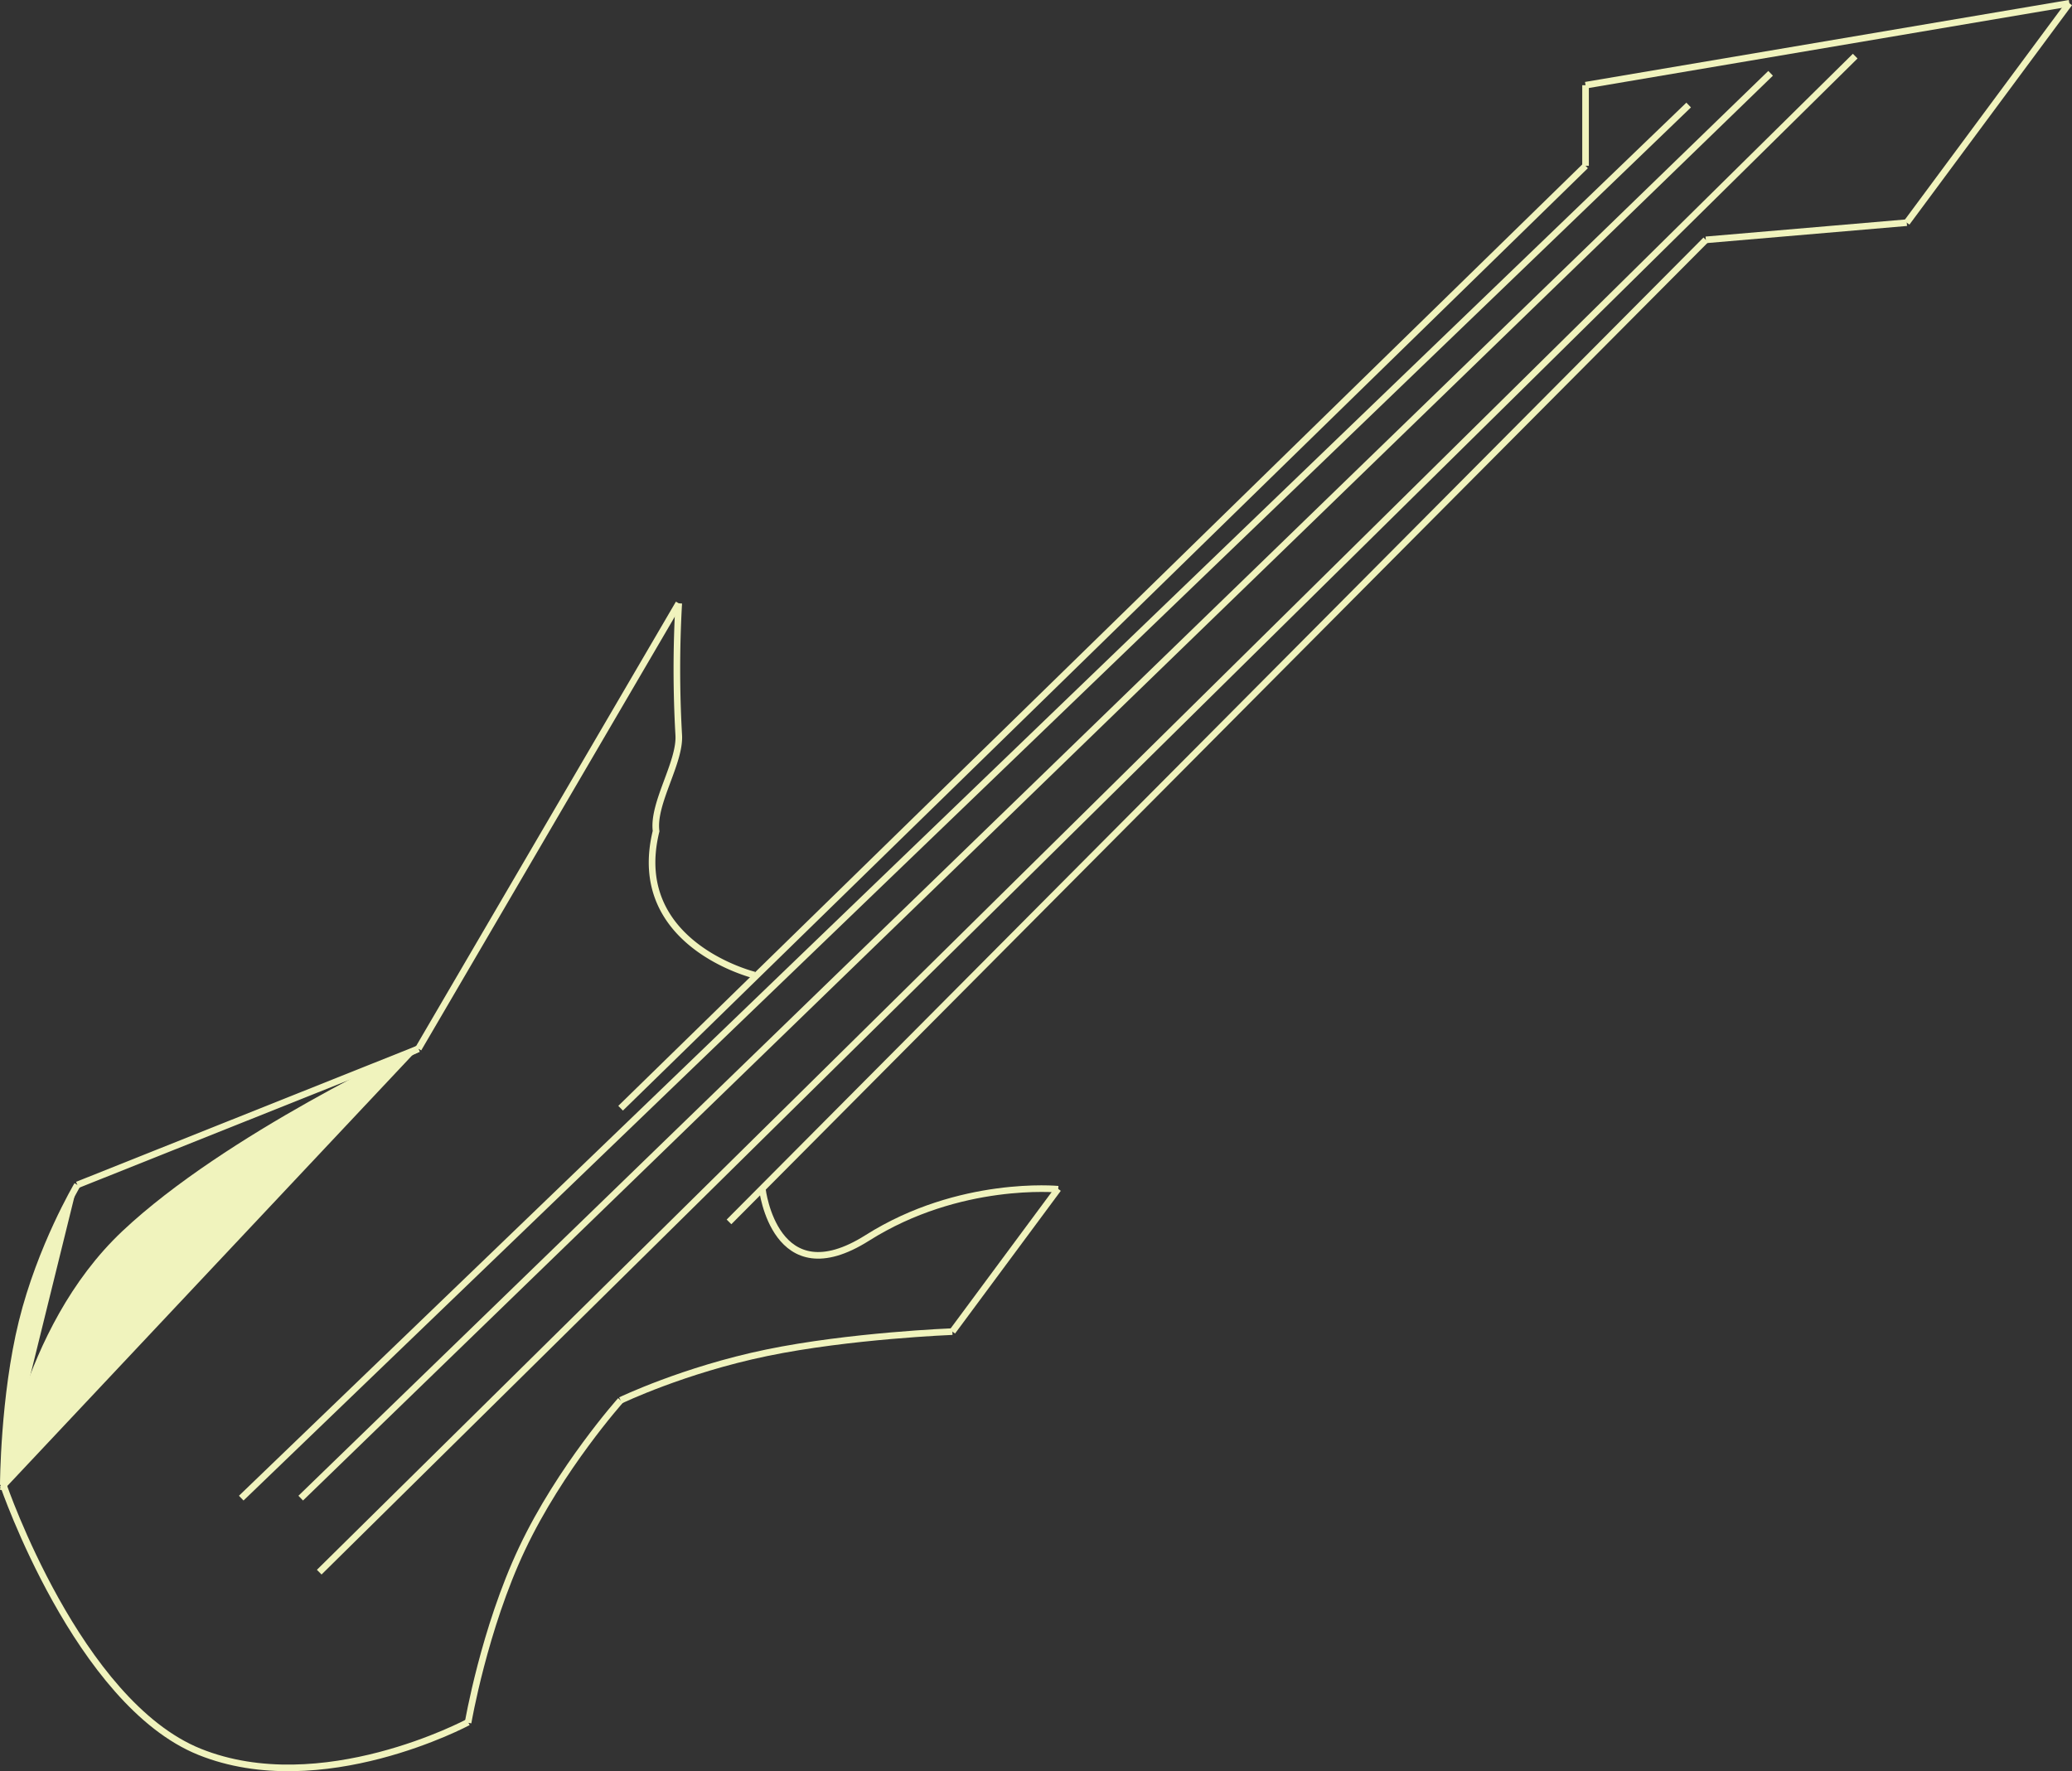<svg xmlns="http://www.w3.org/2000/svg" width="1567.509" height="1340.203" viewBox="0 0 1567.509 1340.203">
  <rect x="0" y="0" width="1567.509" height="1340.203" fill="#333333" stroke="none"/>
  <g id="Group_3" data-name="Group 3" transform="translate(2864 -1452.035)">
    <line id="Line_9" data-name="Line 9" y1="713" x2="730" transform="translate(-2394.5 1577.5)" fill="none" stroke="#f0f3bd" stroke-width="5"/>
    <line id="Line_10" data-name="Line 10" y1="1078" x2="1112" transform="translate(-2636.5 1507.5)" fill="none" stroke="#f0f3bd" stroke-width="5"/>
    <line id="Line_11" data-name="Line 11" y1="743" x2="739" transform="translate(-2312.5 1633.5)" fill="none" stroke="#f0f3bd" stroke-width="5"/>
    <line id="Line_12" data-name="Line 12" x1="197" y2="337" transform="translate(-2547.5 1908.5)" fill="none" stroke="#f0f3bd" stroke-width="5"/>
    <path id="Path_1" data-name="Path 1" d="M58.161,281.234s-95.38-23.326-74.321-108.883C-18.945,151.27,2.227,120.509.982,99.677A878.328,878.328,0,0,1,.982,0" transform="translate(-2351.5 1908.5)" fill="none" stroke="#f0f3bd" stroke-width="5"/>
    <line id="Line_14" data-name="Line 14" y1="103" x2="258" transform="translate(-2805.5 2245.5)" fill="none" stroke="#f0f3bd" stroke-width="5"/>
    <path id="Path_4" data-name="Path 4" d="M0,227s.19-66.621,14.19-123.371S56,0,56,0" transform="translate(-2861.5 2348.5)" fill="#f0f3bd" stroke="#f0f3bd" stroke-width="5"/>
    <path id="Path_3" data-name="Path 3" d="M351.609,179.517s-110.985,59.509-203.126,22.406S0,0,0,0" transform="translate(-2861.5 2575.5)" fill="none" stroke="#f0f3bd" stroke-width="5"/>
    <path id="Path_6" data-name="Path 6" d="M115.391,0S69.773,51.043,40.925,112.037,0,243.976,0,243.976" transform="translate(-2509.891 2511.5)" fill="none" stroke="#f0f3bd" stroke-width="5"/>
    <path id="Path_5" data-name="Path 5" d="M251,0S173.21,3.038,110.46,16.038,0,52,0,52" transform="translate(-2394.5 2459.5)" fill="none" stroke="#f0f3bd" stroke-width="5"/>
    <line id="Line_19" data-name="Line 19" y1="108" x2="80" transform="translate(-2143.5 2351.5)" fill="none" stroke="#f0f3bd" stroke-width="5"/>
    <path id="Path_2" data-name="Path 2" d="M248.8.106S174.316-7.212,104.4,36.955,25.045.106,25.045.106" transform="translate(-2312.299 2351.679)" fill="none" stroke="#f0f3bd" stroke-width="5"/>
    <line id="Line_21" data-name="Line 21" y1="61" transform="translate(-1664.5 1516.5)" fill="none" stroke="#f0f3bd" stroke-width="5"/>
    <line id="Line_22" data-name="Line 22" y1="62" x2="366" transform="translate(-1664.5 1454.5)" fill="none" stroke="#f0f3bd" stroke-width="5"/>
    <line id="Line_23" data-name="Line 23" x1="123" y2="166" transform="translate(-1421.5 1454.5)" fill="none" stroke="#f0f3bd" stroke-width="5"/>
    <line id="Line_24" data-name="Line 24" x1="152" y2="13" transform="translate(-1573.5 1620.5)" fill="none" stroke="#f0f3bd" stroke-width="5"/>
    <line id="Line_25" data-name="Line 25" x1="1162" y2="1147" transform="translate(-2622.5 1494.5)" fill="none" stroke="#f0f3bd" stroke-width="5"/>
    <line id="Line_26" data-name="Line 26" x1="1095" y2="1054" transform="translate(-2681.5 1531.5)" fill="none" stroke="#f0f3bd" stroke-width="5"/>
    <path id="Path_7" data-name="Path 7" d="M314,0S169.707,66.385,91.759,139.843,0,334,0,334" transform="translate(-2861.5 2245.5)" fill="#f0f3bd" stroke="#f0f3bd" stroke-width="5"/>
  </g>
</svg>
